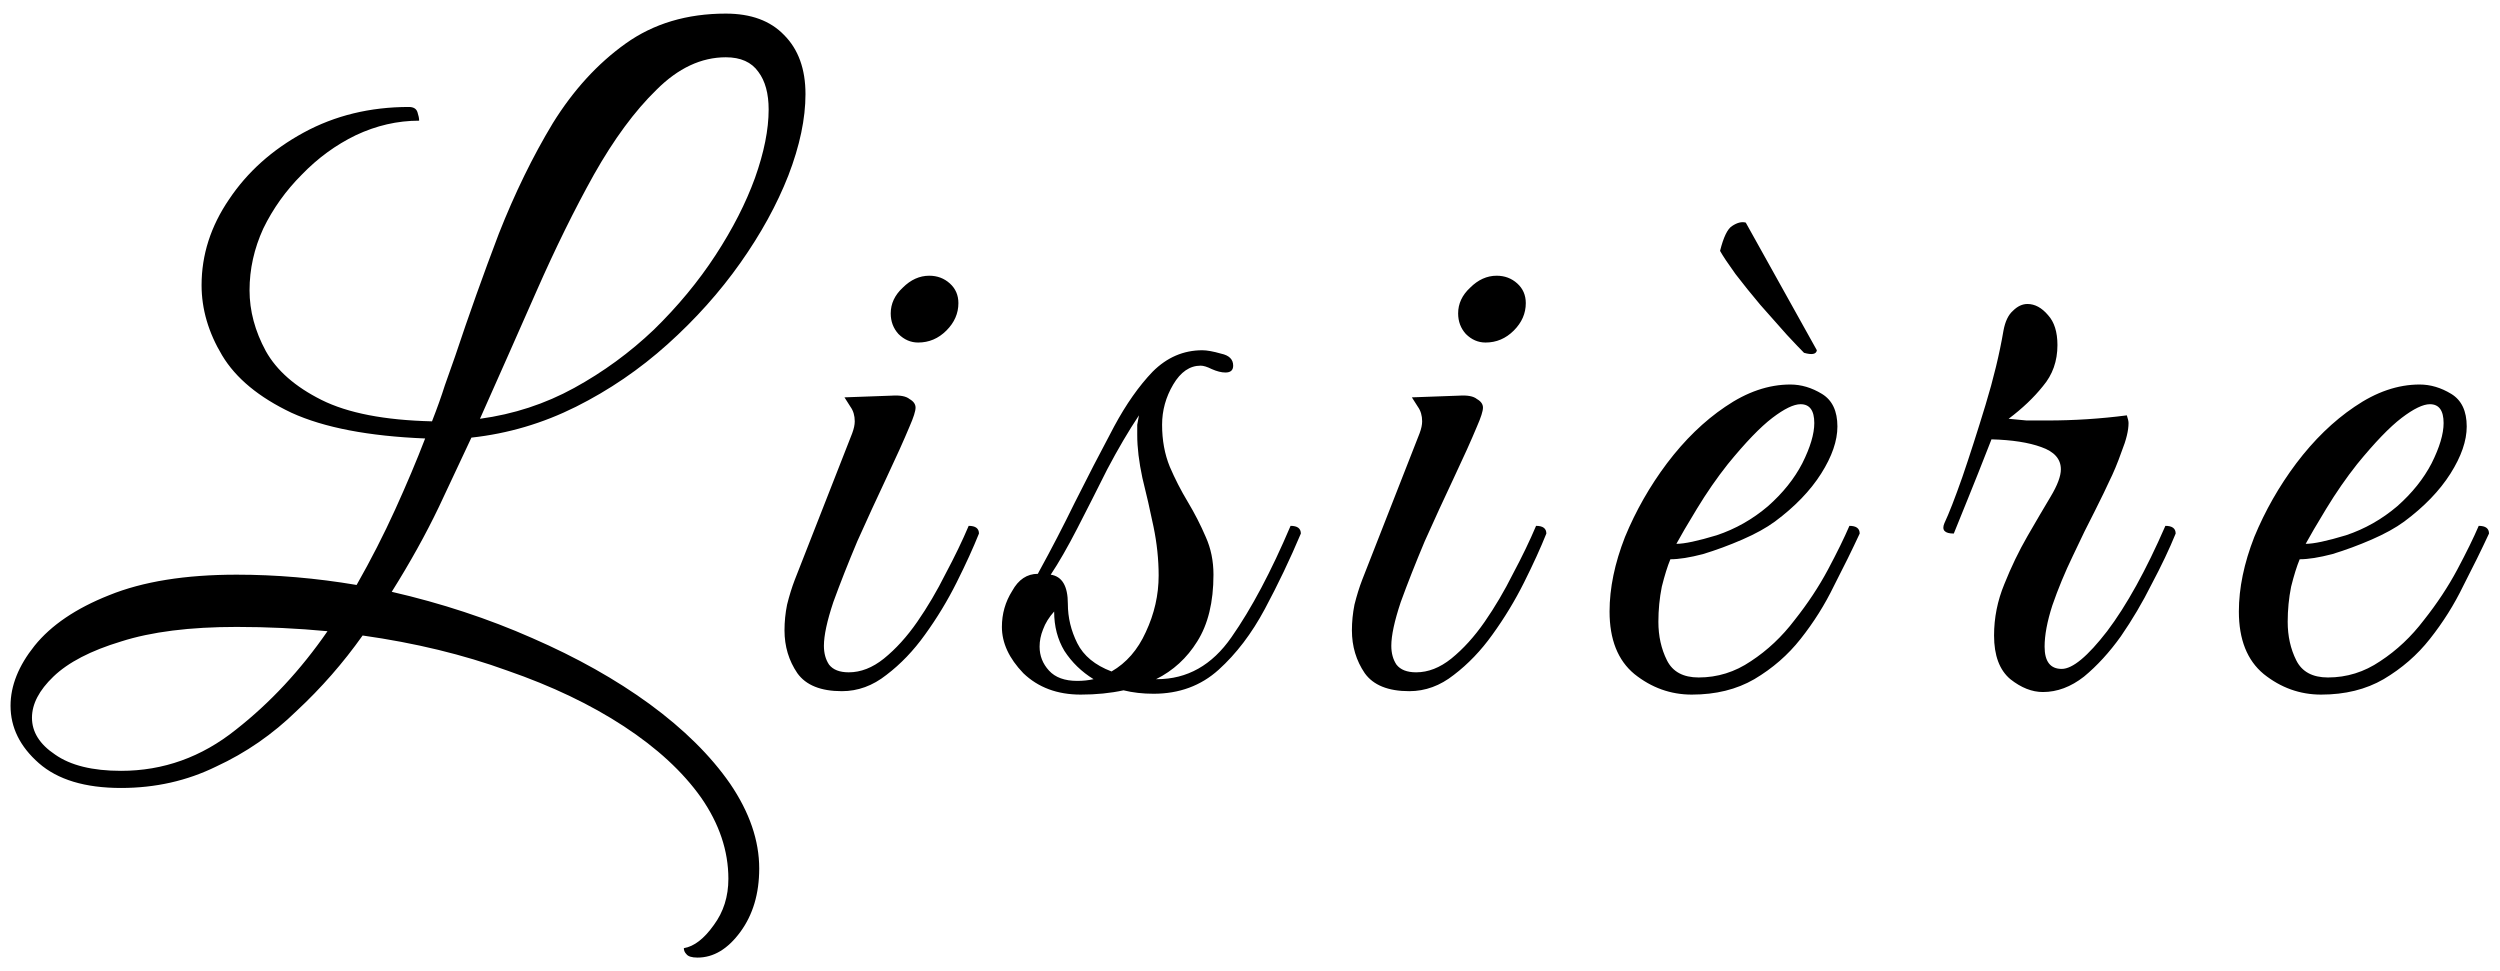 <svg xmlns="http://www.w3.org/2000/svg" version="1.1" xmlns:xlink="http://www.w3.org/1999/xlink" width="170" height="66"><svg width="170" height="66" viewBox="0 0 170 66" fill="none" xmlns="http://www.w3.org/2000/svg">
<path d="M47.433 65.116C47.045 65.116 46.793 65.038 46.676 64.883C46.56 64.766 46.501 64.63 46.501 64.475C47.2 64.358 47.88 63.834 48.54 62.902C49.2 62.009 49.53 60.961 49.53 59.757C49.53 57.854 48.909 56.009 47.666 54.223C46.424 52.475 44.676 50.864 42.424 49.388C40.172 47.913 37.531 46.651 34.502 45.602C31.512 44.515 28.23 43.719 24.658 43.214C23.337 45.078 21.842 46.786 20.173 48.34C18.542 49.932 16.716 51.194 14.697 52.126C12.717 53.097 10.562 53.582 8.231 53.582C5.785 53.582 3.921 53.019 2.64 51.893C1.358 50.767 0.717 49.466 0.717 47.99C0.717 46.631 1.261 45.272 2.348 43.913C3.474 42.515 5.164 41.369 7.416 40.476C9.707 39.544 12.6 39.078 16.095 39.078C18.775 39.078 21.493 39.311 24.25 39.777C25.221 38.068 26.095 36.36 26.871 34.651C27.648 32.942 28.328 31.331 28.91 29.816C25.066 29.661 22.037 29.079 19.823 28.069C17.61 27.02 16.037 25.72 15.105 24.166C14.173 22.613 13.707 21.021 13.707 19.39C13.707 17.332 14.328 15.39 15.571 13.565C16.814 11.701 18.503 10.186 20.639 9.021C22.774 7.856 25.163 7.274 27.803 7.274C28.114 7.274 28.308 7.39 28.386 7.623C28.463 7.856 28.502 8.05 28.502 8.206C27.027 8.206 25.59 8.536 24.192 9.196C22.833 9.856 21.61 10.749 20.522 11.876C19.435 12.963 18.561 14.186 17.901 15.545C17.28 16.904 16.969 18.302 16.969 19.739C16.969 21.137 17.338 22.516 18.076 23.875C18.814 25.195 20.076 26.302 21.862 27.195C23.648 28.088 26.153 28.574 29.376 28.651C29.726 27.758 30.017 26.943 30.25 26.205C30.522 25.428 30.755 24.768 30.949 24.224C31.881 21.428 32.871 18.652 33.919 15.895C35.007 13.138 36.23 10.633 37.589 8.381C38.987 6.128 40.638 4.322 42.541 2.963C44.443 1.604 46.715 0.925 49.356 0.925C51.064 0.925 52.385 1.41 53.317 2.381C54.287 3.352 54.773 4.691 54.773 6.4C54.773 8.07 54.385 9.914 53.608 11.934C52.831 13.914 51.744 15.895 50.346 17.875C48.948 19.856 47.297 21.7 45.395 23.409C43.492 25.118 41.414 26.535 39.162 27.661C36.91 28.787 34.541 29.486 32.056 29.758C31.473 31.001 30.735 32.574 29.842 34.476C28.949 36.34 27.881 38.263 26.638 40.243C30.017 41.02 33.201 42.068 36.191 43.389C39.22 44.709 41.88 46.204 44.171 47.874C46.501 49.582 48.327 51.388 49.647 53.291C50.967 55.233 51.627 57.155 51.627 59.058C51.627 60.766 51.2 62.203 50.346 63.368C49.492 64.533 48.521 65.116 47.433 65.116ZM49.356 3.895C47.686 3.895 46.113 4.633 44.637 6.109C43.162 7.546 41.744 9.468 40.385 11.876C39.065 14.244 37.764 16.885 36.483 19.797C35.201 22.71 33.919 25.603 32.638 28.477C34.929 28.166 37.065 27.467 39.045 26.38C41.026 25.292 42.832 23.972 44.463 22.419C46.094 20.826 47.492 19.137 48.657 17.351C49.822 15.565 50.715 13.817 51.336 12.108C51.958 10.361 52.268 8.808 52.268 7.449C52.268 6.361 52.035 5.507 51.569 4.886C51.103 4.225 50.365 3.895 49.356 3.895ZM2.174 48.806C2.174 49.777 2.698 50.611 3.746 51.31C4.795 52.048 6.29 52.417 8.231 52.417C11.105 52.417 13.707 51.485 16.037 49.621C18.367 47.796 20.445 45.563 22.27 42.922C20.212 42.728 18.153 42.631 16.095 42.631C12.911 42.631 10.29 42.961 8.231 43.621C6.173 44.243 4.639 45.039 3.63 46.01C2.659 46.942 2.174 47.874 2.174 48.806ZM57.249 47C55.812 47 54.802 46.592 54.22 45.777C53.638 44.922 53.346 43.952 53.346 42.864C53.346 42.282 53.404 41.699 53.521 41.117C53.676 40.495 53.851 39.932 54.045 39.428L57.948 29.467C58.064 29.156 58.123 28.884 58.123 28.651C58.123 28.263 58.026 27.933 57.831 27.661C57.637 27.351 57.501 27.137 57.424 27.02L60.627 26.904C61.21 26.865 61.618 26.943 61.851 27.137C62.123 27.292 62.258 27.486 62.258 27.719C62.258 27.952 62.123 28.38 61.851 29.001C61.462 29.933 60.938 31.098 60.278 32.496C59.618 33.894 58.958 35.331 58.297 36.806C57.676 38.282 57.132 39.661 56.666 40.942C56.239 42.224 56.026 43.214 56.026 43.913C56.026 44.418 56.142 44.845 56.375 45.194C56.647 45.544 57.094 45.718 57.715 45.718C58.53 45.718 59.327 45.408 60.103 44.786C60.919 44.126 61.676 43.291 62.375 42.282C63.074 41.272 63.715 40.185 64.297 39.02C64.918 37.855 65.443 36.767 65.87 35.758C66.336 35.758 66.569 35.933 66.569 36.282C66.18 37.253 65.676 38.36 65.054 39.602C64.433 40.845 63.715 42.029 62.899 43.156C62.123 44.243 61.249 45.155 60.278 45.893C59.346 46.631 58.336 47 57.249 47ZM62.433 23.292C61.928 23.292 61.482 23.098 61.093 22.71C60.744 22.322 60.569 21.856 60.569 21.312C60.569 20.652 60.841 20.069 61.385 19.564C61.928 19.021 62.53 18.749 63.19 18.749C63.734 18.749 64.2 18.924 64.588 19.273C64.977 19.623 65.171 20.069 65.171 20.613C65.171 21.312 64.899 21.933 64.355 22.477C63.812 23.021 63.171 23.292 62.433 23.292ZM73.488 47.233C71.896 47.233 70.595 46.748 69.585 45.777C68.614 44.767 68.129 43.719 68.129 42.631C68.129 41.738 68.362 40.923 68.828 40.185C69.255 39.408 69.838 39.02 70.575 39.02L70.634 38.903C71.488 37.35 72.303 35.777 73.08 34.185C73.895 32.554 74.789 30.826 75.76 29.001C76.575 27.486 77.449 26.244 78.381 25.273C79.352 24.302 80.478 23.817 81.759 23.817C82.07 23.817 82.497 23.894 83.041 24.05C83.584 24.166 83.856 24.438 83.856 24.865C83.856 25.176 83.681 25.331 83.332 25.331C83.06 25.331 82.749 25.253 82.4 25.098C82.089 24.943 81.837 24.865 81.643 24.865C80.905 24.865 80.284 25.292 79.779 26.147C79.274 27.001 79.022 27.914 79.022 28.884C79.022 29.933 79.196 30.884 79.546 31.739C79.895 32.554 80.303 33.35 80.769 34.127C81.235 34.904 81.643 35.7 81.992 36.515C82.342 37.292 82.516 38.146 82.516 39.078C82.516 40.942 82.148 42.456 81.41 43.621C80.711 44.748 79.779 45.602 78.614 46.184H78.672C80.73 46.184 82.419 45.233 83.74 43.33C85.099 41.389 86.439 38.864 87.759 35.758C88.225 35.758 88.458 35.933 88.458 36.282C87.72 38.03 86.905 39.738 86.011 41.408C85.118 43.078 84.07 44.456 82.866 45.544C81.662 46.631 80.186 47.175 78.439 47.175C77.701 47.175 77.022 47.097 76.4 46.942C75.507 47.136 74.536 47.233 73.488 47.233ZM72.614 41.059C72.614 41.99 72.828 42.884 73.255 43.738C73.682 44.592 74.459 45.233 75.585 45.66C76.594 45.078 77.371 44.185 77.915 42.981C78.497 41.738 78.788 40.457 78.788 39.136C78.788 38.049 78.672 36.942 78.439 35.816C78.206 34.69 77.954 33.583 77.682 32.496C77.449 31.409 77.332 30.438 77.332 29.583C77.332 29.312 77.332 29.079 77.332 28.884C77.371 28.651 77.41 28.438 77.449 28.244C76.75 29.292 76.031 30.515 75.293 31.913C74.594 33.311 73.915 34.651 73.255 35.933C72.595 37.214 71.993 38.263 71.449 39.078C72.226 39.195 72.614 39.855 72.614 41.059ZM70.692 43.971C70.692 44.592 70.905 45.136 71.333 45.602C71.76 46.068 72.4 46.301 73.255 46.301C73.643 46.301 74.012 46.262 74.362 46.184C73.546 45.68 72.886 45.039 72.381 44.262C71.915 43.486 71.682 42.593 71.682 41.583C71.333 41.971 71.08 42.379 70.925 42.806C70.769 43.194 70.692 43.583 70.692 43.971ZM95.832 47C94.396 47 93.386 46.592 92.803 45.777C92.221 44.922 91.93 43.952 91.93 42.864C91.93 42.282 91.988 41.699 92.104 41.117C92.26 40.495 92.434 39.932 92.629 39.428L96.531 29.467C96.648 29.156 96.706 28.884 96.706 28.651C96.706 28.263 96.609 27.933 96.415 27.661C96.221 27.351 96.085 27.137 96.007 27.02L99.211 26.904C99.793 26.865 100.201 26.943 100.434 27.137C100.706 27.292 100.842 27.486 100.842 27.719C100.842 27.952 100.706 28.38 100.434 29.001C100.046 29.933 99.522 31.098 98.861 32.496C98.201 33.894 97.541 35.331 96.881 36.806C96.26 38.282 95.716 39.661 95.25 40.942C94.823 42.224 94.609 43.214 94.609 43.913C94.609 44.418 94.726 44.845 94.959 45.194C95.231 45.544 95.677 45.718 96.298 45.718C97.114 45.718 97.91 45.408 98.687 44.786C99.502 44.126 100.259 43.291 100.958 42.282C101.657 41.272 102.298 40.185 102.881 39.02C103.502 37.855 104.026 36.767 104.453 35.758C104.919 35.758 105.152 35.933 105.152 36.282C104.764 37.253 104.259 38.36 103.638 39.602C103.017 40.845 102.298 42.029 101.483 43.156C100.706 44.243 99.832 45.155 98.861 45.893C97.929 46.631 96.92 47 95.832 47ZM101.017 23.292C100.512 23.292 100.065 23.098 99.677 22.71C99.327 22.322 99.153 21.856 99.153 21.312C99.153 20.652 99.424 20.069 99.968 19.564C100.512 19.021 101.114 18.749 101.774 18.749C102.318 18.749 102.784 18.924 103.172 19.273C103.56 19.623 103.754 20.069 103.754 20.613C103.754 21.312 103.483 21.933 102.939 22.477C102.395 23.021 101.754 23.292 101.017 23.292ZM115.042 47.233C113.605 47.233 112.304 46.767 111.139 45.835C110.013 44.903 109.45 43.486 109.45 41.583C109.45 39.991 109.8 38.301 110.499 36.515C111.236 34.729 112.188 33.059 113.353 31.506C114.557 29.913 115.877 28.632 117.314 27.661C118.789 26.651 120.265 26.147 121.741 26.147C122.479 26.147 123.197 26.36 123.896 26.787C124.595 27.215 124.944 27.952 124.944 29.001C124.944 29.972 124.576 31.04 123.838 32.205C123.1 33.37 122.051 34.457 120.692 35.467C120.11 35.894 119.372 36.301 118.479 36.69C117.586 37.078 116.692 37.408 115.799 37.68C114.906 37.913 114.168 38.03 113.586 38.03C113.392 38.496 113.197 39.117 113.003 39.894C112.848 40.67 112.77 41.466 112.77 42.282C112.77 43.253 112.964 44.126 113.353 44.903C113.741 45.68 114.46 46.068 115.508 46.068C116.79 46.068 117.974 45.699 119.061 44.961C120.187 44.223 121.178 43.291 122.032 42.165C122.925 41.039 123.682 39.894 124.304 38.729C124.925 37.564 125.41 36.573 125.76 35.758C126.226 35.758 126.459 35.933 126.459 36.282C125.954 37.369 125.372 38.554 124.711 39.835C124.09 41.117 123.333 42.321 122.44 43.447C121.585 44.534 120.537 45.447 119.294 46.184C118.09 46.883 116.673 47.233 115.042 47.233ZM113.994 36.981C114.537 36.981 115.45 36.787 116.731 36.399C118.013 35.971 119.178 35.311 120.226 34.418C121.236 33.525 122.013 32.554 122.556 31.506C123.1 30.418 123.372 29.506 123.372 28.768C123.372 27.914 123.061 27.486 122.44 27.486C121.974 27.486 121.333 27.797 120.517 28.418C119.702 29.04 118.692 30.088 117.489 31.564C116.751 32.496 116.052 33.505 115.392 34.593C114.731 35.68 114.265 36.476 113.994 36.981ZM122.673 23.991C122.44 23.758 122.051 23.351 121.508 22.768C120.964 22.147 120.362 21.467 119.702 20.73C119.081 19.992 118.518 19.293 118.013 18.633C117.508 17.933 117.158 17.409 116.964 17.06C117.197 16.128 117.469 15.565 117.78 15.37C118.129 15.137 118.44 15.06 118.712 15.137L123.546 23.817C123.508 24.088 123.216 24.147 122.673 23.991ZM132.217 35.583C132.528 34.923 132.936 33.874 133.441 32.438C133.946 30.962 134.47 29.331 135.013 27.545C135.557 25.758 135.965 24.069 136.237 22.477C136.353 21.856 136.567 21.409 136.877 21.137C137.188 20.826 137.518 20.671 137.868 20.671C138.372 20.671 138.838 20.924 139.266 21.428C139.693 21.894 139.906 22.574 139.906 23.467C139.906 24.555 139.576 25.486 138.916 26.263C138.295 27.04 137.518 27.778 136.586 28.477C136.974 28.515 137.382 28.554 137.809 28.593C138.237 28.593 138.703 28.593 139.207 28.593C141.033 28.593 142.838 28.477 144.625 28.244C144.702 28.477 144.741 28.651 144.741 28.768C144.741 29.273 144.586 29.913 144.275 30.69C144.003 31.467 143.712 32.166 143.401 32.787C143.246 33.137 142.935 33.777 142.469 34.709C142.003 35.602 141.499 36.632 140.955 37.797C140.411 38.923 139.945 40.049 139.557 41.175C139.207 42.262 139.033 43.194 139.033 43.971C139.033 44.981 139.421 45.486 140.198 45.486C140.935 45.486 141.965 44.631 143.285 42.922C144.605 41.175 145.926 38.787 147.246 35.758C147.712 35.758 147.945 35.933 147.945 36.282C147.518 37.331 146.974 38.476 146.314 39.719C145.693 40.962 144.994 42.146 144.217 43.272C143.44 44.359 142.605 45.272 141.712 46.01C140.819 46.709 139.887 47.058 138.916 47.058C138.178 47.058 137.44 46.767 136.703 46.184C135.965 45.563 135.596 44.573 135.596 43.214C135.596 42.01 135.829 40.845 136.295 39.719C136.761 38.554 137.285 37.467 137.868 36.457C138.45 35.447 138.974 34.554 139.44 33.777C139.906 33.001 140.139 32.379 140.139 31.913C140.139 31.214 139.693 30.709 138.8 30.399C137.945 30.088 136.819 29.913 135.421 29.875C134.722 31.661 134.198 32.981 133.848 33.836C133.499 34.69 133.169 35.505 132.858 36.282C132.237 36.282 132.023 36.049 132.217 35.583ZM157.835 47.233C156.398 47.233 155.097 46.767 153.932 45.835C152.806 44.903 152.243 43.486 152.243 41.583C152.243 39.991 152.593 38.301 153.291 36.515C154.029 34.729 154.981 33.059 156.146 31.506C157.35 29.913 158.67 28.632 160.107 27.661C161.582 26.651 163.058 26.147 164.534 26.147C165.271 26.147 165.99 26.36 166.689 26.787C167.388 27.215 167.737 27.952 167.737 29.001C167.737 29.972 167.368 31.04 166.631 32.205C165.893 33.37 164.844 34.457 163.485 35.467C162.903 35.894 162.165 36.301 161.272 36.69C160.379 37.078 159.485 37.408 158.592 37.68C157.699 37.913 156.961 38.03 156.379 38.03C156.185 38.496 155.99 39.117 155.796 39.894C155.641 40.67 155.563 41.466 155.563 42.282C155.563 43.253 155.757 44.126 156.146 44.903C156.534 45.68 157.252 46.068 158.301 46.068C159.582 46.068 160.767 45.699 161.854 44.961C162.98 44.223 163.971 43.291 164.825 42.165C165.718 41.039 166.475 39.894 167.097 38.729C167.718 37.564 168.203 36.573 168.553 35.758C169.019 35.758 169.252 35.933 169.252 36.282C168.747 37.369 168.165 38.554 167.504 39.835C166.883 41.117 166.126 42.321 165.233 43.447C164.378 44.534 163.33 45.447 162.087 46.184C160.883 46.883 159.466 47.233 157.835 47.233ZM156.786 36.981C157.33 36.981 158.243 36.787 159.524 36.399C160.806 35.971 161.971 35.311 163.019 34.418C164.029 33.525 164.805 32.554 165.349 31.506C165.893 30.418 166.165 29.506 166.165 28.768C166.165 27.914 165.854 27.486 165.233 27.486C164.767 27.486 164.126 27.797 163.31 28.418C162.495 29.04 161.485 30.088 160.281 31.564C159.544 32.496 158.845 33.505 158.184 34.593C157.524 35.68 157.058 36.476 156.786 36.981Z" fill="black"></path>
</svg><style>@media (prefers-color-scheme: light) { :root { filter: none; } }
@media (prefers-color-scheme: dark) { :root { filter: invert(100%); } }
</style></svg>